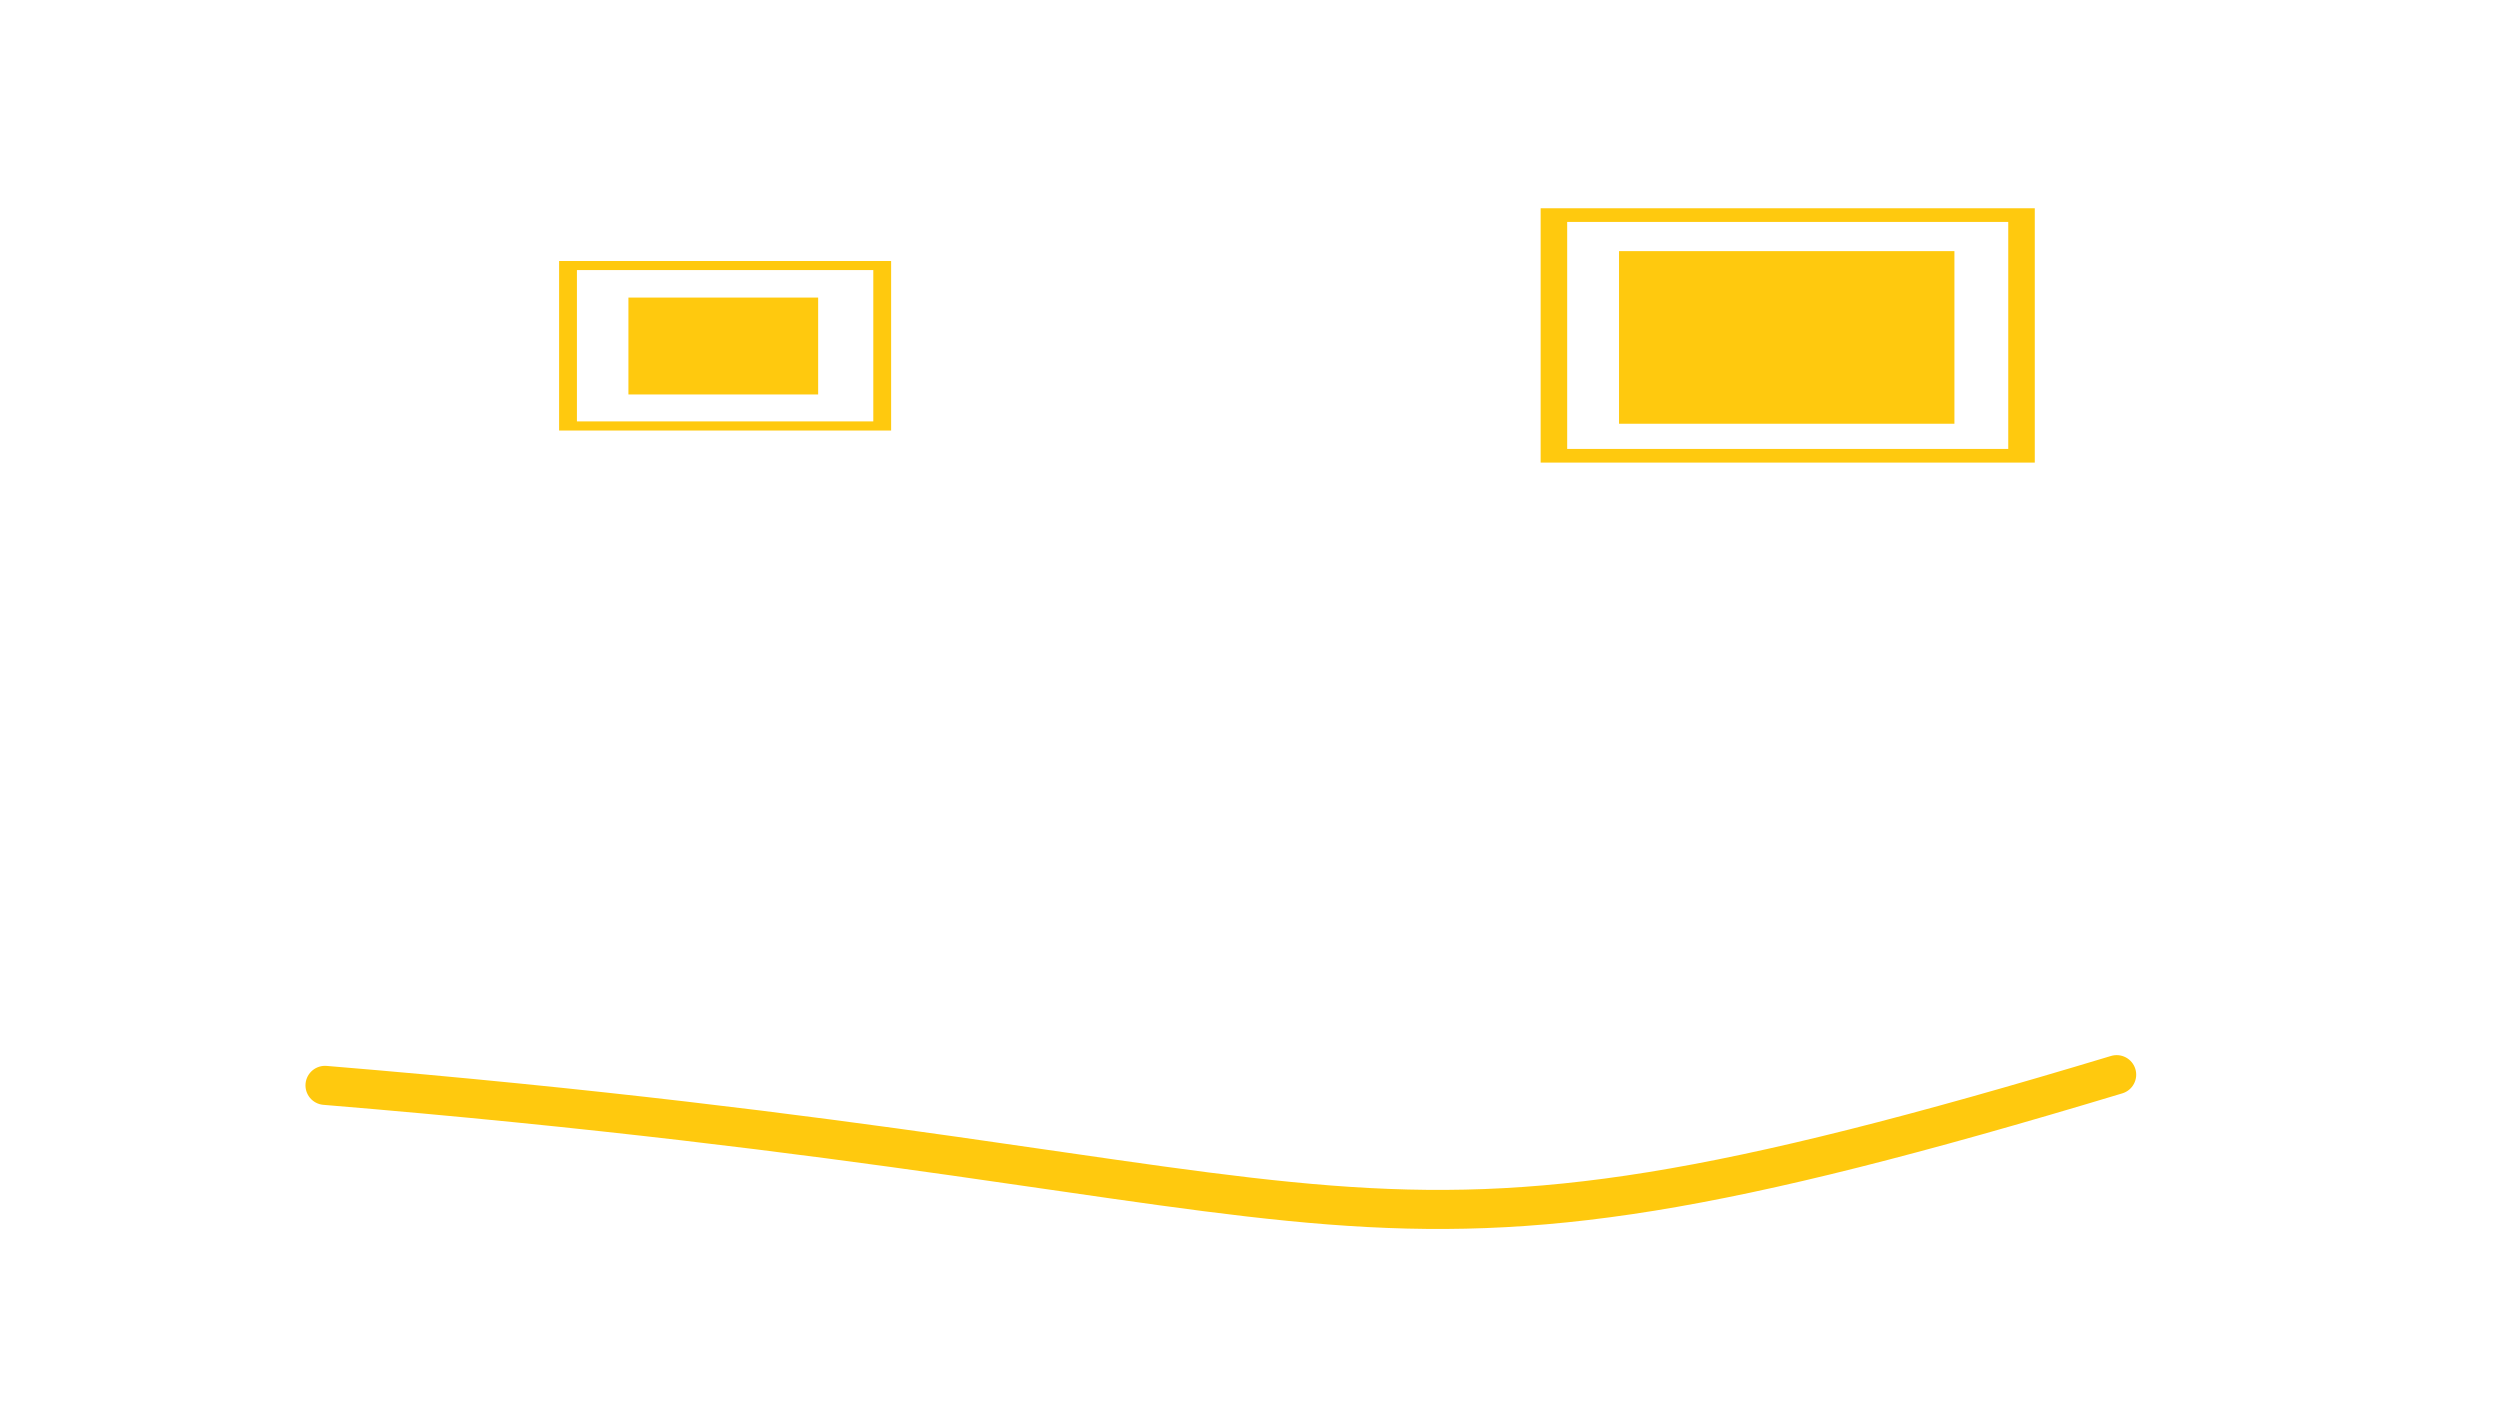 <?xml version="1.0" encoding="UTF-8" standalone="no"?>
<svg
   xmlns:dc="http://purl.org/dc/elements/1.1/"
   xmlns:cc="http://creativecommons.org/ns#"
   xmlns:rdf="http://www.w3.org/1999/02/22-rdf-syntax-ns#"
   xmlns:svg="http://www.w3.org/2000/svg"
   xmlns="http://www.w3.org/2000/svg"
   enable-background="new"
   version="1.1"
   id="svg2"
   height="540"
   width="960">
  <defs
     id="defs4" />
  <g
     id="g3081"
     style="display:inline">
    <g
       id="g3085"
       transform="matrix(1.5,0,0,0.766,-234.401,241.464)">
      <rect
         y="-166.053"
         x="317.143"
         height="48.571"
         width="48.571"
         id="rect3087"
         style="fill:#ffc90e;fill-opacity:1;stroke:#ffc90e;stroke-width:0;stroke-linecap:round;stroke-miterlimit:4;stroke-dasharray:none;stroke-opacity:1" />
      <rect
         y="-182.113"
         x="301.678"
         height="80.435"
         width="80.435"
         id="rect3089"
         style="fill:none;stroke:#ffc90e;stroke-width:4.565;stroke-linecap:round;stroke-miterlimit:4;stroke-dasharray:none;stroke-opacity:1" />
    </g>
    <g
       id="g3091"
       transform="matrix(1.5,0,0,0.772,-234.401,181.074)">
      <rect
         style="fill:#ffc90e;fill-opacity:1;stroke:#ffc90e;stroke-width:0;stroke-linecap:round;stroke-miterlimit:4;stroke-dasharray:none;stroke-opacity:1"
         id="rect3093"
         width="85.863"
         height="85.863"
         x="570.736"
         y="-109.639" />
      <rect
         style="fill:none;stroke:#ffc90e;stroke-width:6.794;stroke-linecap:round;stroke-miterlimit:4;stroke-dasharray:none;stroke-opacity:1"
         id="rect3095"
         width="119.706"
         height="119.706"
         x="554.069"
         y="-127.554" />
    </g>
    <path
       id="path3097"
       d="m 124.802,416.781 c 420.381,34.815 379.104,89.056 687.999,-4.112"
       style="fill:#000000;fill-opacity:0;stroke:#ffc90e;stroke-width:15;stroke-linecap:round;stroke-linejoin:miter;stroke-miterlimit:4;stroke-dasharray:none;stroke-opacity:1;marker-start:none" />
  </g>
</svg>
